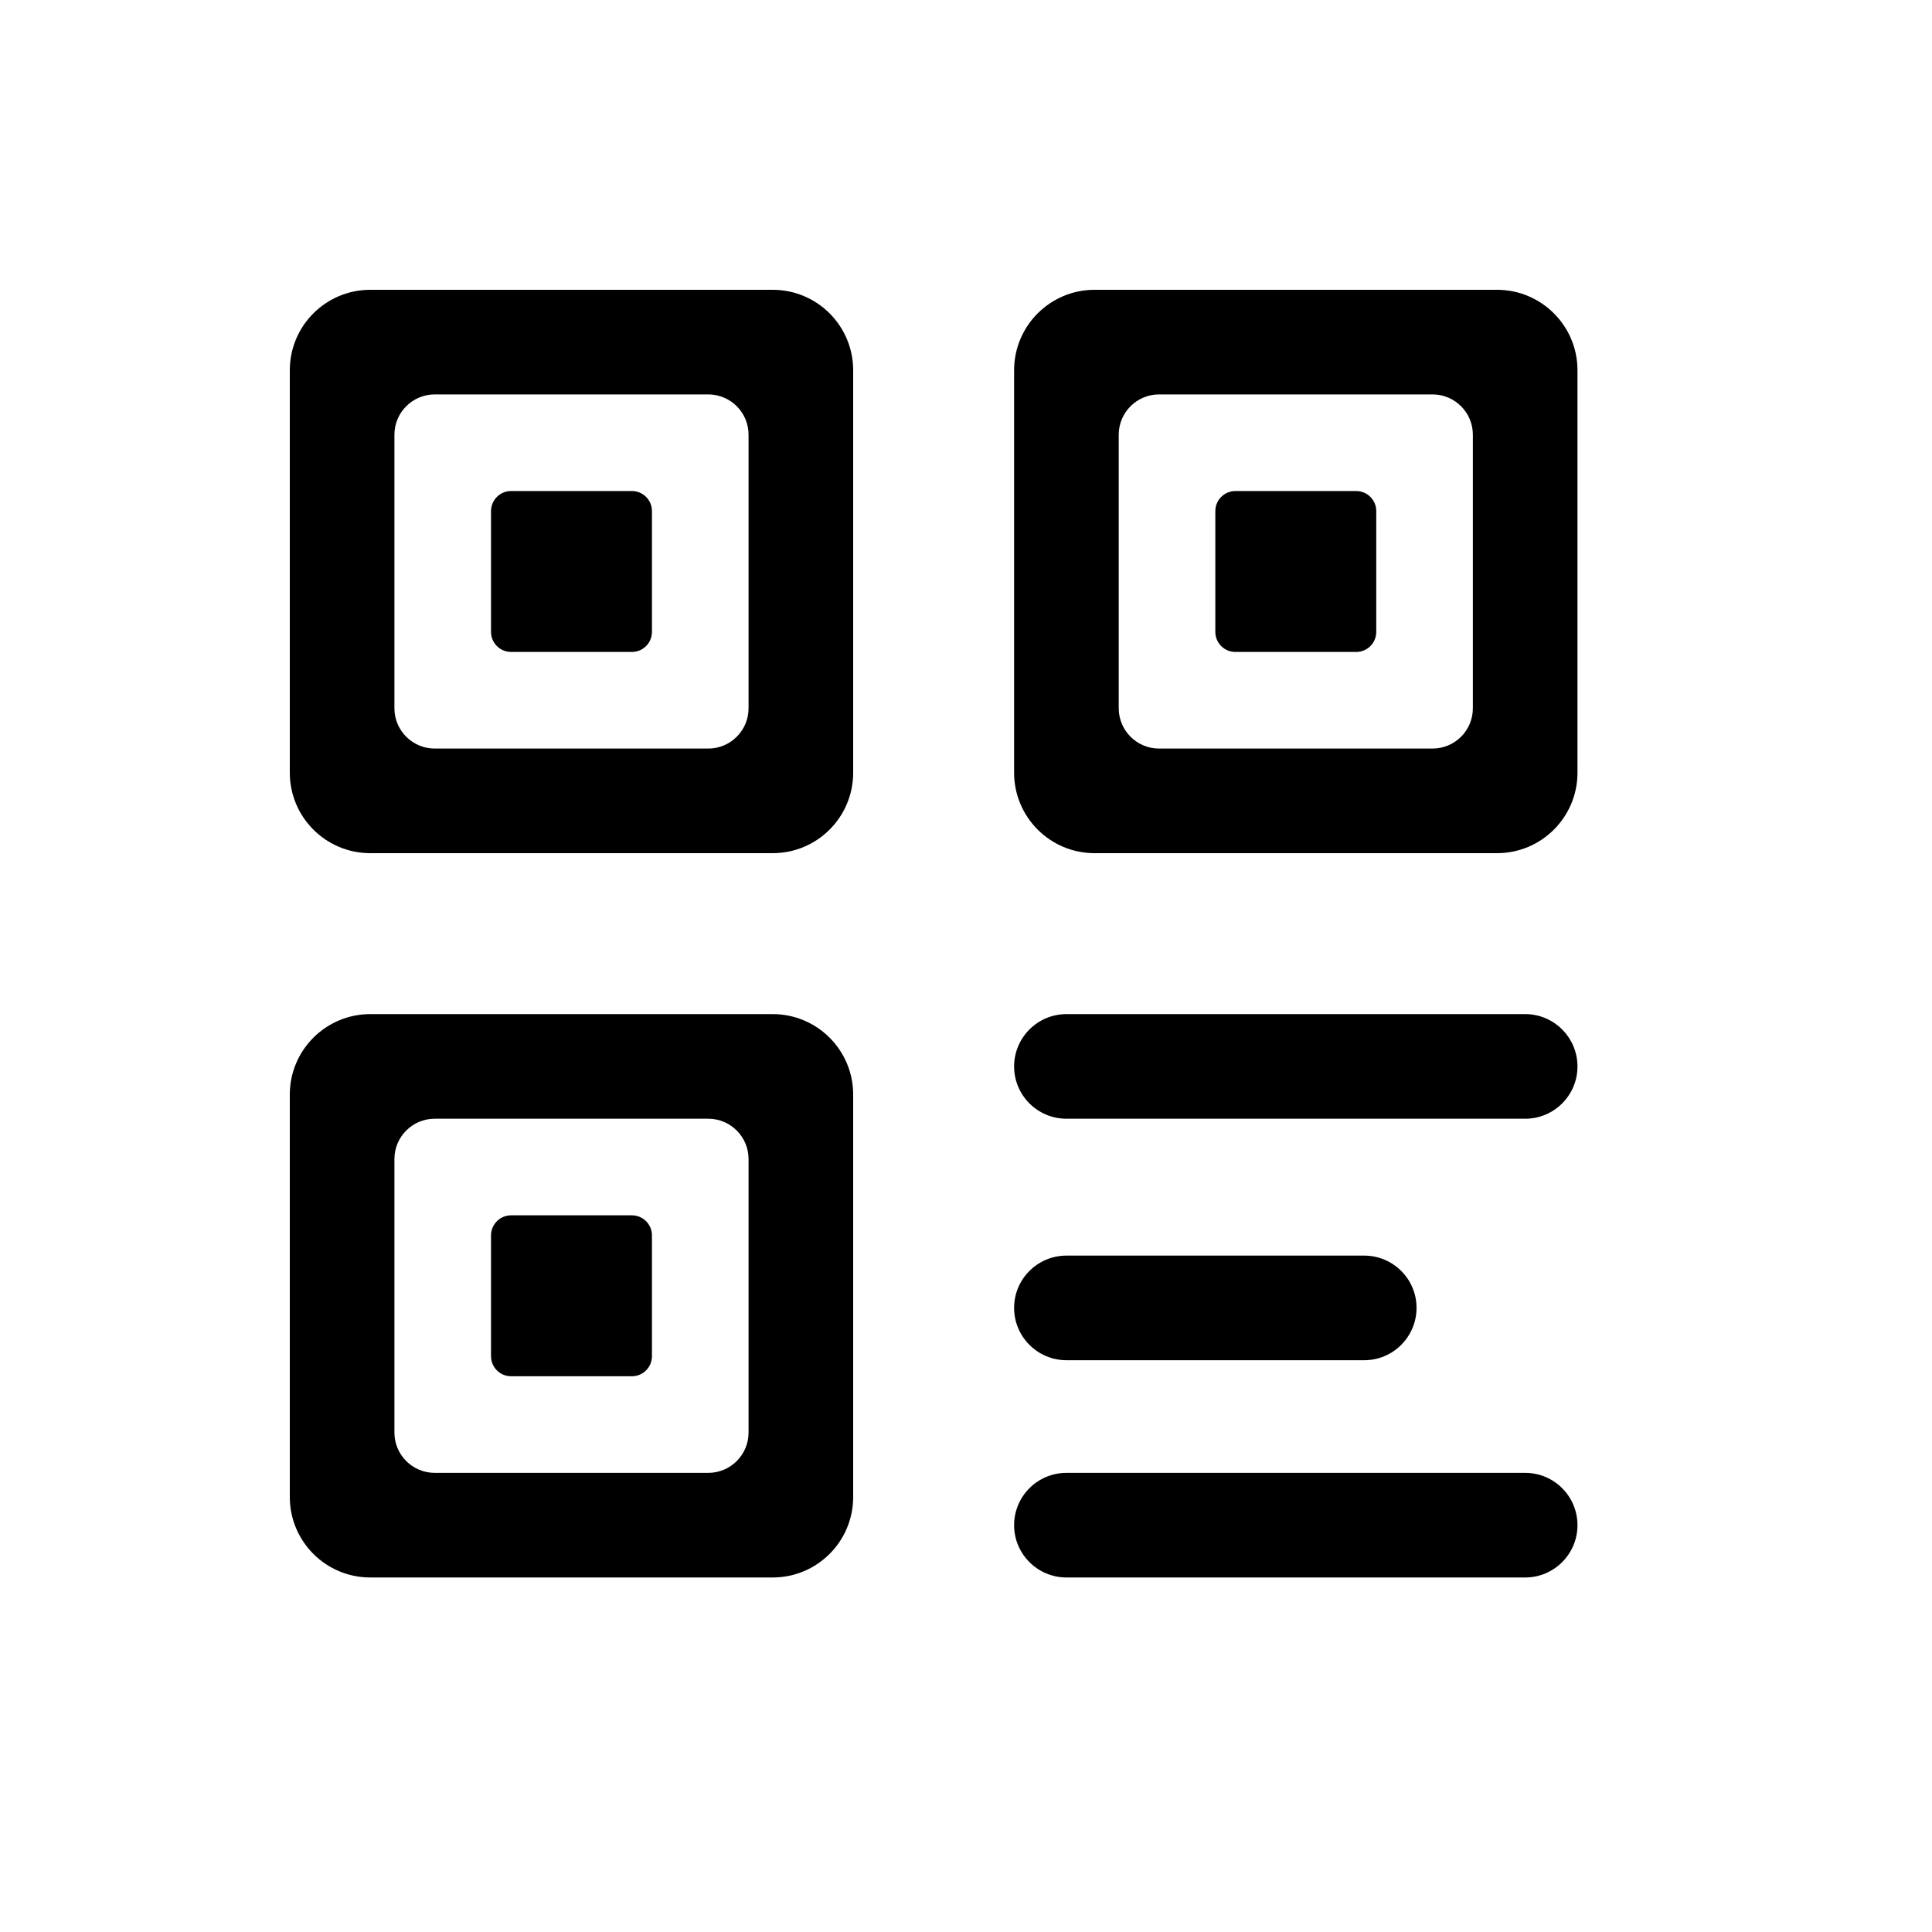 <svg width="20" height="20" viewBox="0 0 20 20" fill="none" xmlns="http://www.w3.org/2000/svg">
<path d="M5.291 5.083C5.176 5.083 5.083 5.176 5.083 5.291V6.541C5.083 6.656 5.176 6.749 5.291 6.749H6.541C6.656 6.749 6.749 6.656 6.749 6.541V5.291C6.749 5.176 6.656 5.083 6.541 5.083H5.291Z" fill="black"/>
<path fill-rule="evenodd" clip-rule="evenodd" d="M3.833 3C3.373 3 3 3.373 3 3.833V7.999C3 8.459 3.373 8.832 3.833 8.832H7.999C8.459 8.832 8.832 8.459 8.832 7.999V3.833C8.832 3.373 8.459 3 7.999 3H3.833ZM4.5 4.083C4.27 4.083 4.083 4.27 4.083 4.5V7.332C4.083 7.562 4.27 7.749 4.5 7.749H7.332C7.562 7.749 7.749 7.562 7.749 7.332V4.5C7.749 4.27 7.562 4.083 7.332 4.083H4.5Z" fill="black"/>
<path d="M12.581 5.291C12.581 5.176 12.674 5.083 12.789 5.083H14.039C14.154 5.083 14.247 5.176 14.247 5.291V6.541C14.247 6.656 14.154 6.749 14.039 6.749H12.789C12.674 6.749 12.581 6.656 12.581 6.541V5.291Z" fill="black"/>
<path fill-rule="evenodd" clip-rule="evenodd" d="M11.331 3C10.871 3 10.498 3.373 10.498 3.833V7.999C10.498 8.459 10.871 8.832 11.331 8.832H15.497C15.957 8.832 16.33 8.459 16.33 7.999V3.833C16.33 3.373 15.957 3 15.497 3H11.331ZM11.998 4.083C11.768 4.083 11.581 4.27 11.581 4.5V7.332C11.581 7.562 11.768 7.749 11.998 7.749H14.83C15.06 7.749 15.247 7.562 15.247 7.332V4.5C15.247 4.27 15.06 4.083 14.83 4.083H11.998Z" fill="black"/>
<path d="M5.291 12.581C5.176 12.581 5.083 12.674 5.083 12.789V14.039C5.083 14.154 5.176 14.247 5.291 14.247H6.541C6.656 14.247 6.749 14.154 6.749 14.039V12.789C6.749 12.674 6.656 12.581 6.541 12.581H5.291Z" fill="black"/>
<path fill-rule="evenodd" clip-rule="evenodd" d="M3 11.331C3 10.871 3.373 10.498 3.833 10.498H7.999C8.459 10.498 8.832 10.871 8.832 11.331V15.497C8.832 15.957 8.459 16.33 7.999 16.33H3.833C3.373 16.33 3 15.957 3 15.497V11.331ZM4.5 15.247C4.27 15.247 4.083 15.06 4.083 14.83V11.998C4.083 11.768 4.27 11.581 4.5 11.581H7.332C7.562 11.581 7.749 11.768 7.749 11.998V14.83C7.749 15.06 7.562 15.247 7.332 15.247H4.5Z" fill="black"/>
<path d="M10.498 11.04C10.498 10.741 10.741 10.498 11.04 10.498H15.789C16.087 10.498 16.33 10.741 16.33 11.04C16.33 11.339 16.087 11.581 15.789 11.581H11.04C10.741 11.581 10.498 11.339 10.498 11.04Z" fill="black"/>
<path d="M11.04 12.998C10.741 12.998 10.498 13.24 10.498 13.539C10.498 13.838 10.741 14.081 11.04 14.081H14.122C14.421 14.081 14.664 13.838 14.664 13.539C14.664 13.24 14.421 12.998 14.122 12.998H11.04Z" fill="black"/>
<path d="M10.498 15.789C10.498 15.489 10.741 15.247 11.04 15.247H15.789C16.087 15.247 16.33 15.489 16.33 15.789C16.33 16.087 16.087 16.33 15.789 16.33H11.04C10.741 16.33 10.498 16.087 10.498 15.789Z" fill="black"/>
</svg>
